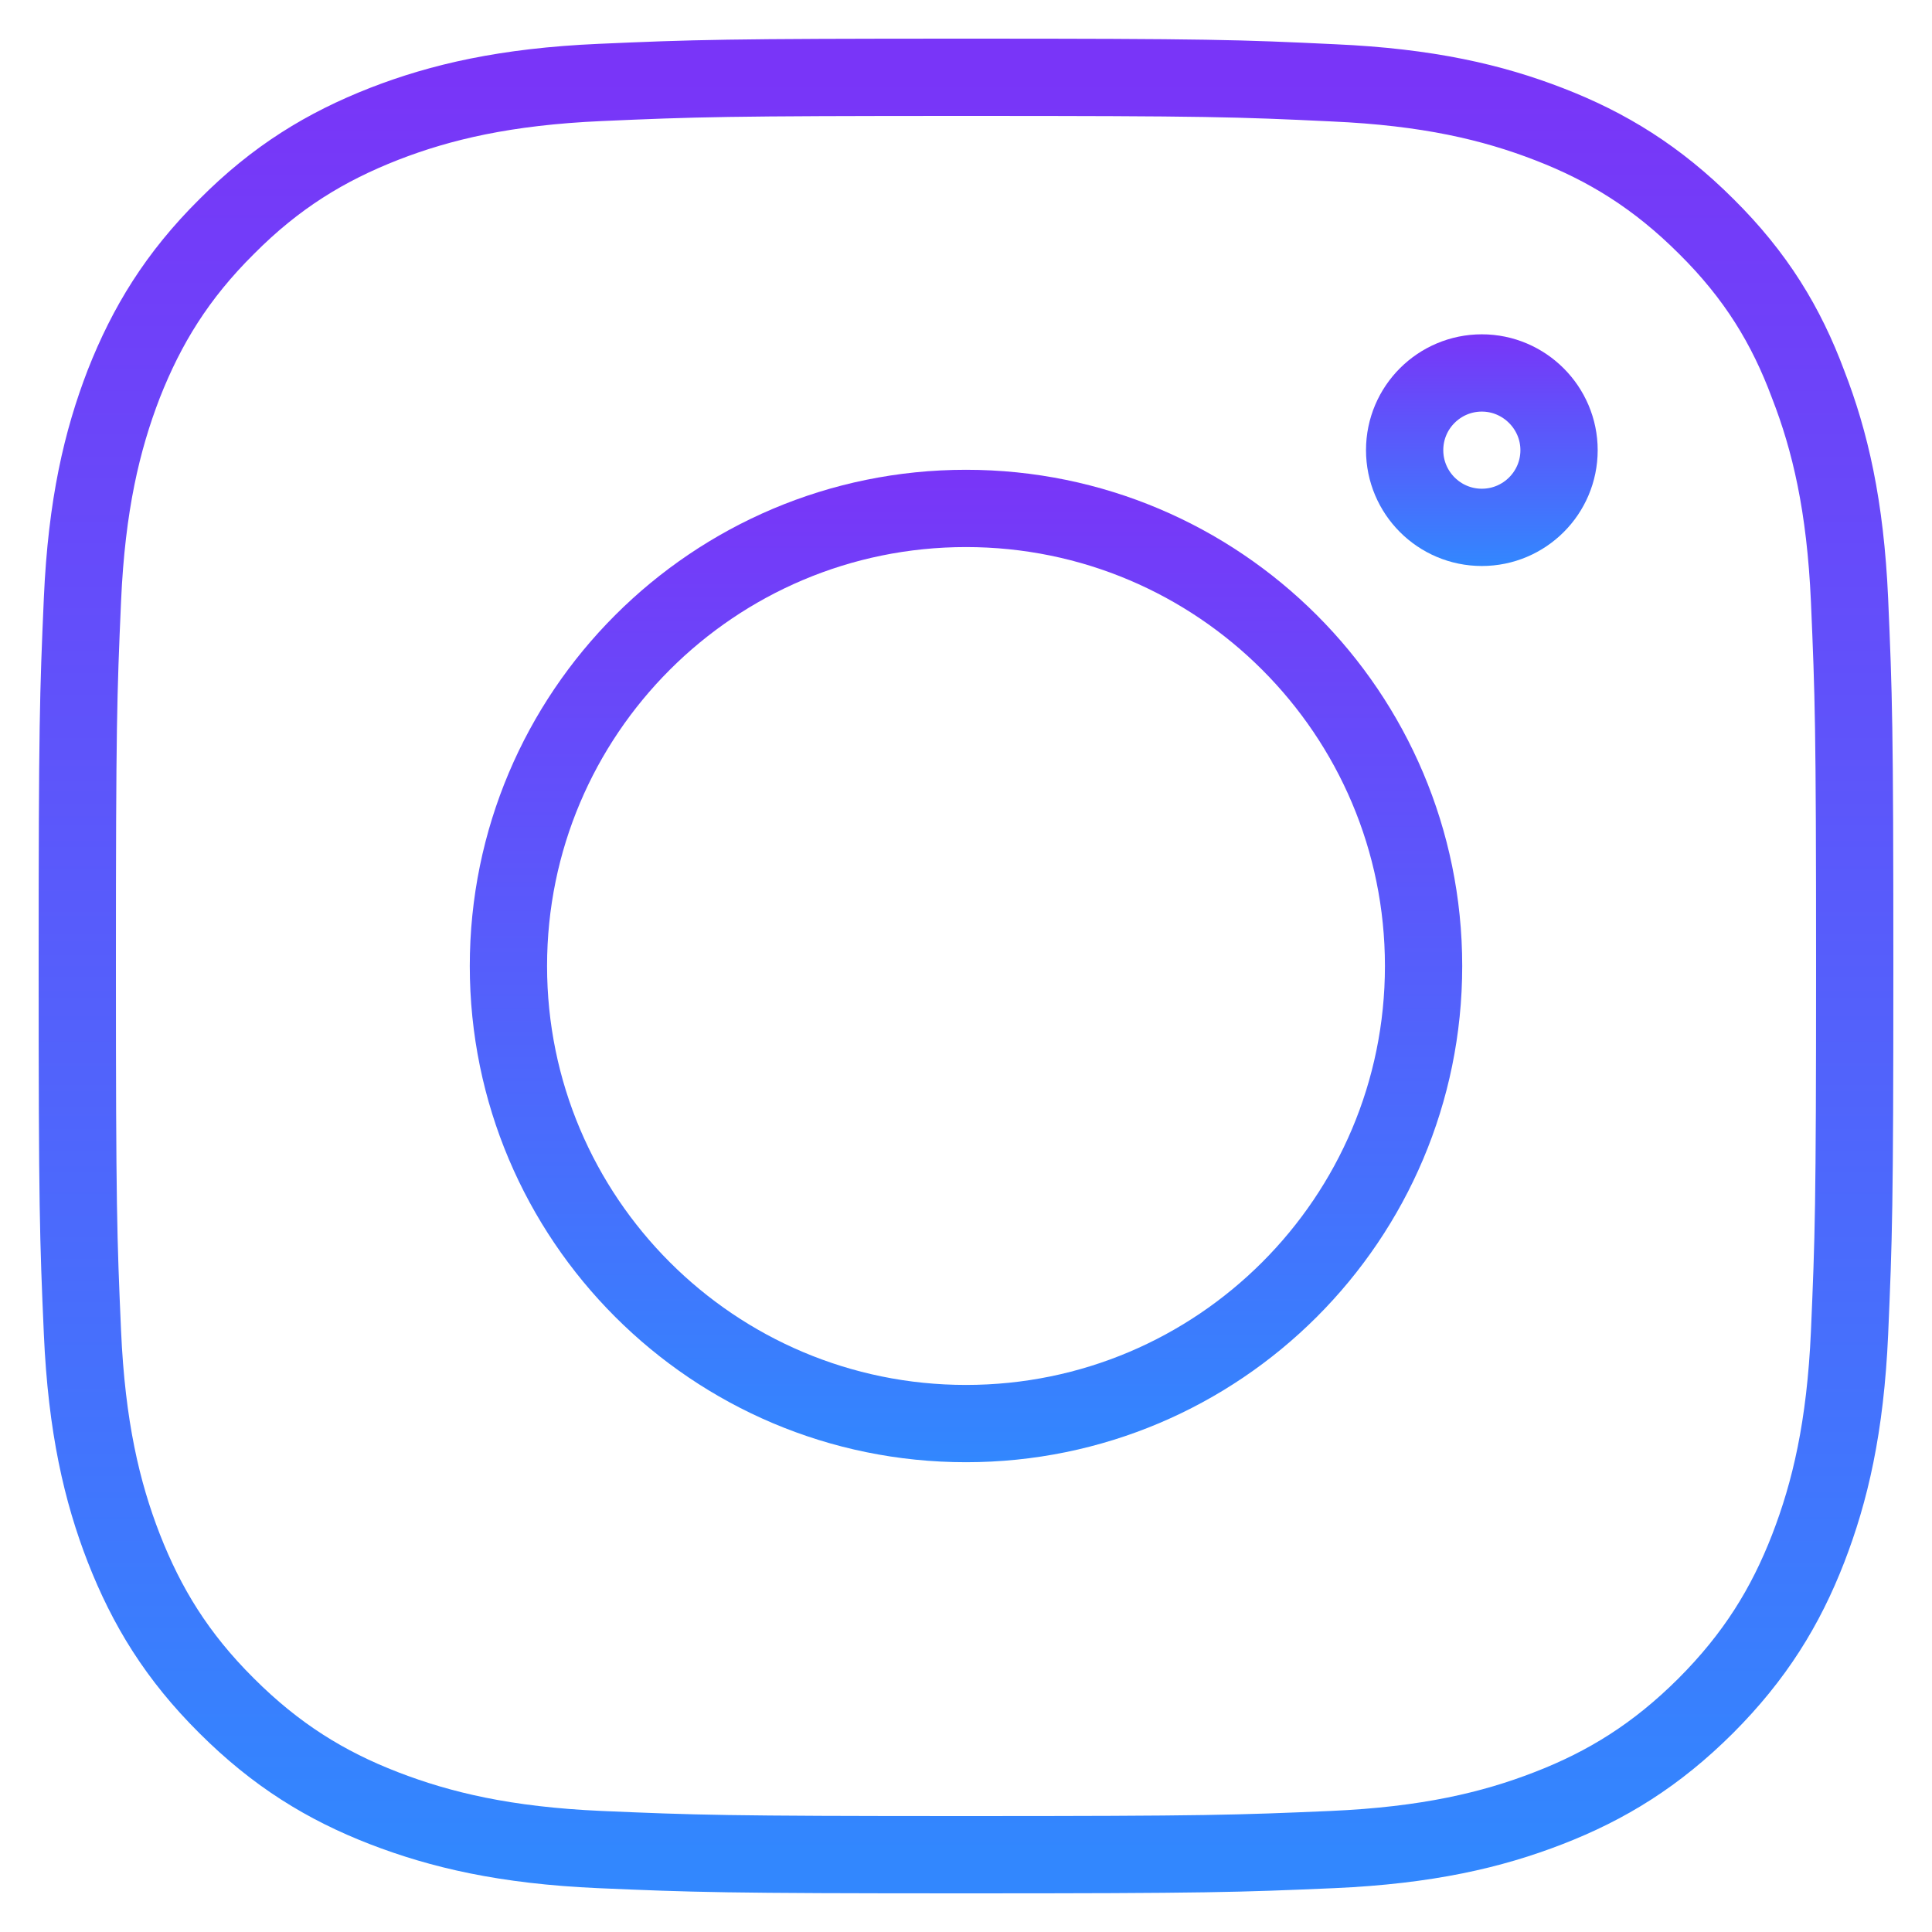 <svg width="25" height="25" viewBox="0 0 25 25" fill="none" xmlns="http://www.w3.org/2000/svg">
<path d="M7.765 1.067C8.992 1.013 9.383 1 12.507 1C15.631 1 16.022 1.013 17.253 1.072C18.476 1.126 19.312 1.323 20.045 1.607C20.8 1.899 21.442 2.294 22.081 2.932C22.724 3.57 23.114 4.213 23.398 4.976C23.681 5.704 23.879 6.544 23.933 7.767C23.986 8.993 24 9.384 24 12.507C24 15.629 23.986 16.02 23.933 17.247C23.879 18.469 23.681 19.305 23.398 20.037C23.105 20.792 22.71 21.434 22.072 22.073C21.433 22.71 20.791 23.106 20.036 23.398C19.307 23.681 18.467 23.879 17.244 23.933C16.017 23.986 15.626 24 12.502 24C9.378 24 8.987 23.986 7.76 23.933C6.538 23.879 5.702 23.681 4.969 23.398C4.214 23.106 3.571 22.71 2.933 22.073C2.29 21.434 1.899 20.792 1.602 20.033C1.319 19.305 1.121 18.465 1.067 17.242C1.013 16.016 1 15.625 1 12.502C1 9.38 1.013 8.989 1.067 7.758C1.121 6.535 1.319 5.7 1.602 4.967C1.899 4.213 2.29 3.57 2.933 2.932C3.571 2.29 4.214 1.899 4.973 1.602C5.702 1.319 6.542 1.121 7.765 1.067Z" stroke="url(#paint0_linear)"/>
<path d="M6.579 12.5C6.579 9.231 9.231 6.579 12.5 6.579C15.769 6.579 18.421 9.231 18.421 12.5C18.421 15.769 15.769 18.421 12.5 18.421C9.231 18.421 6.579 15.769 6.579 12.5Z" stroke="url(#paint1_linear)"/>
<path d="M20.174 5.825C20.174 6.378 19.725 6.824 19.175 6.824C18.622 6.824 18.176 6.375 18.176 5.825C18.176 5.272 18.625 4.826 19.175 4.826C19.724 4.826 20.174 5.276 20.174 5.825Z" stroke="url(#paint2_linear)"/>
<defs>
<linearGradient id="paint0_linear" x1="12.5" y1="1" x2="12.5" y2="24" gradientUnits="userSpaceOnUse">
<stop stop-color="#7935F8"/>
<stop offset="1" stop-color="#3287FE"/>
</linearGradient>
<linearGradient id="paint1_linear" x1="12.5" y1="6.079" x2="12.5" y2="18.921" gradientUnits="userSpaceOnUse">
<stop stop-color="#7935F8"/>
<stop offset="1" stop-color="#3287FE"/>
</linearGradient>
<linearGradient id="paint2_linear" x1="19.175" y1="4.326" x2="19.175" y2="7.324" gradientUnits="userSpaceOnUse">
<stop stop-color="#7935F8"/>
<stop offset="1" stop-color="#3287FE"/>
</linearGradient>
</defs>
</svg>
